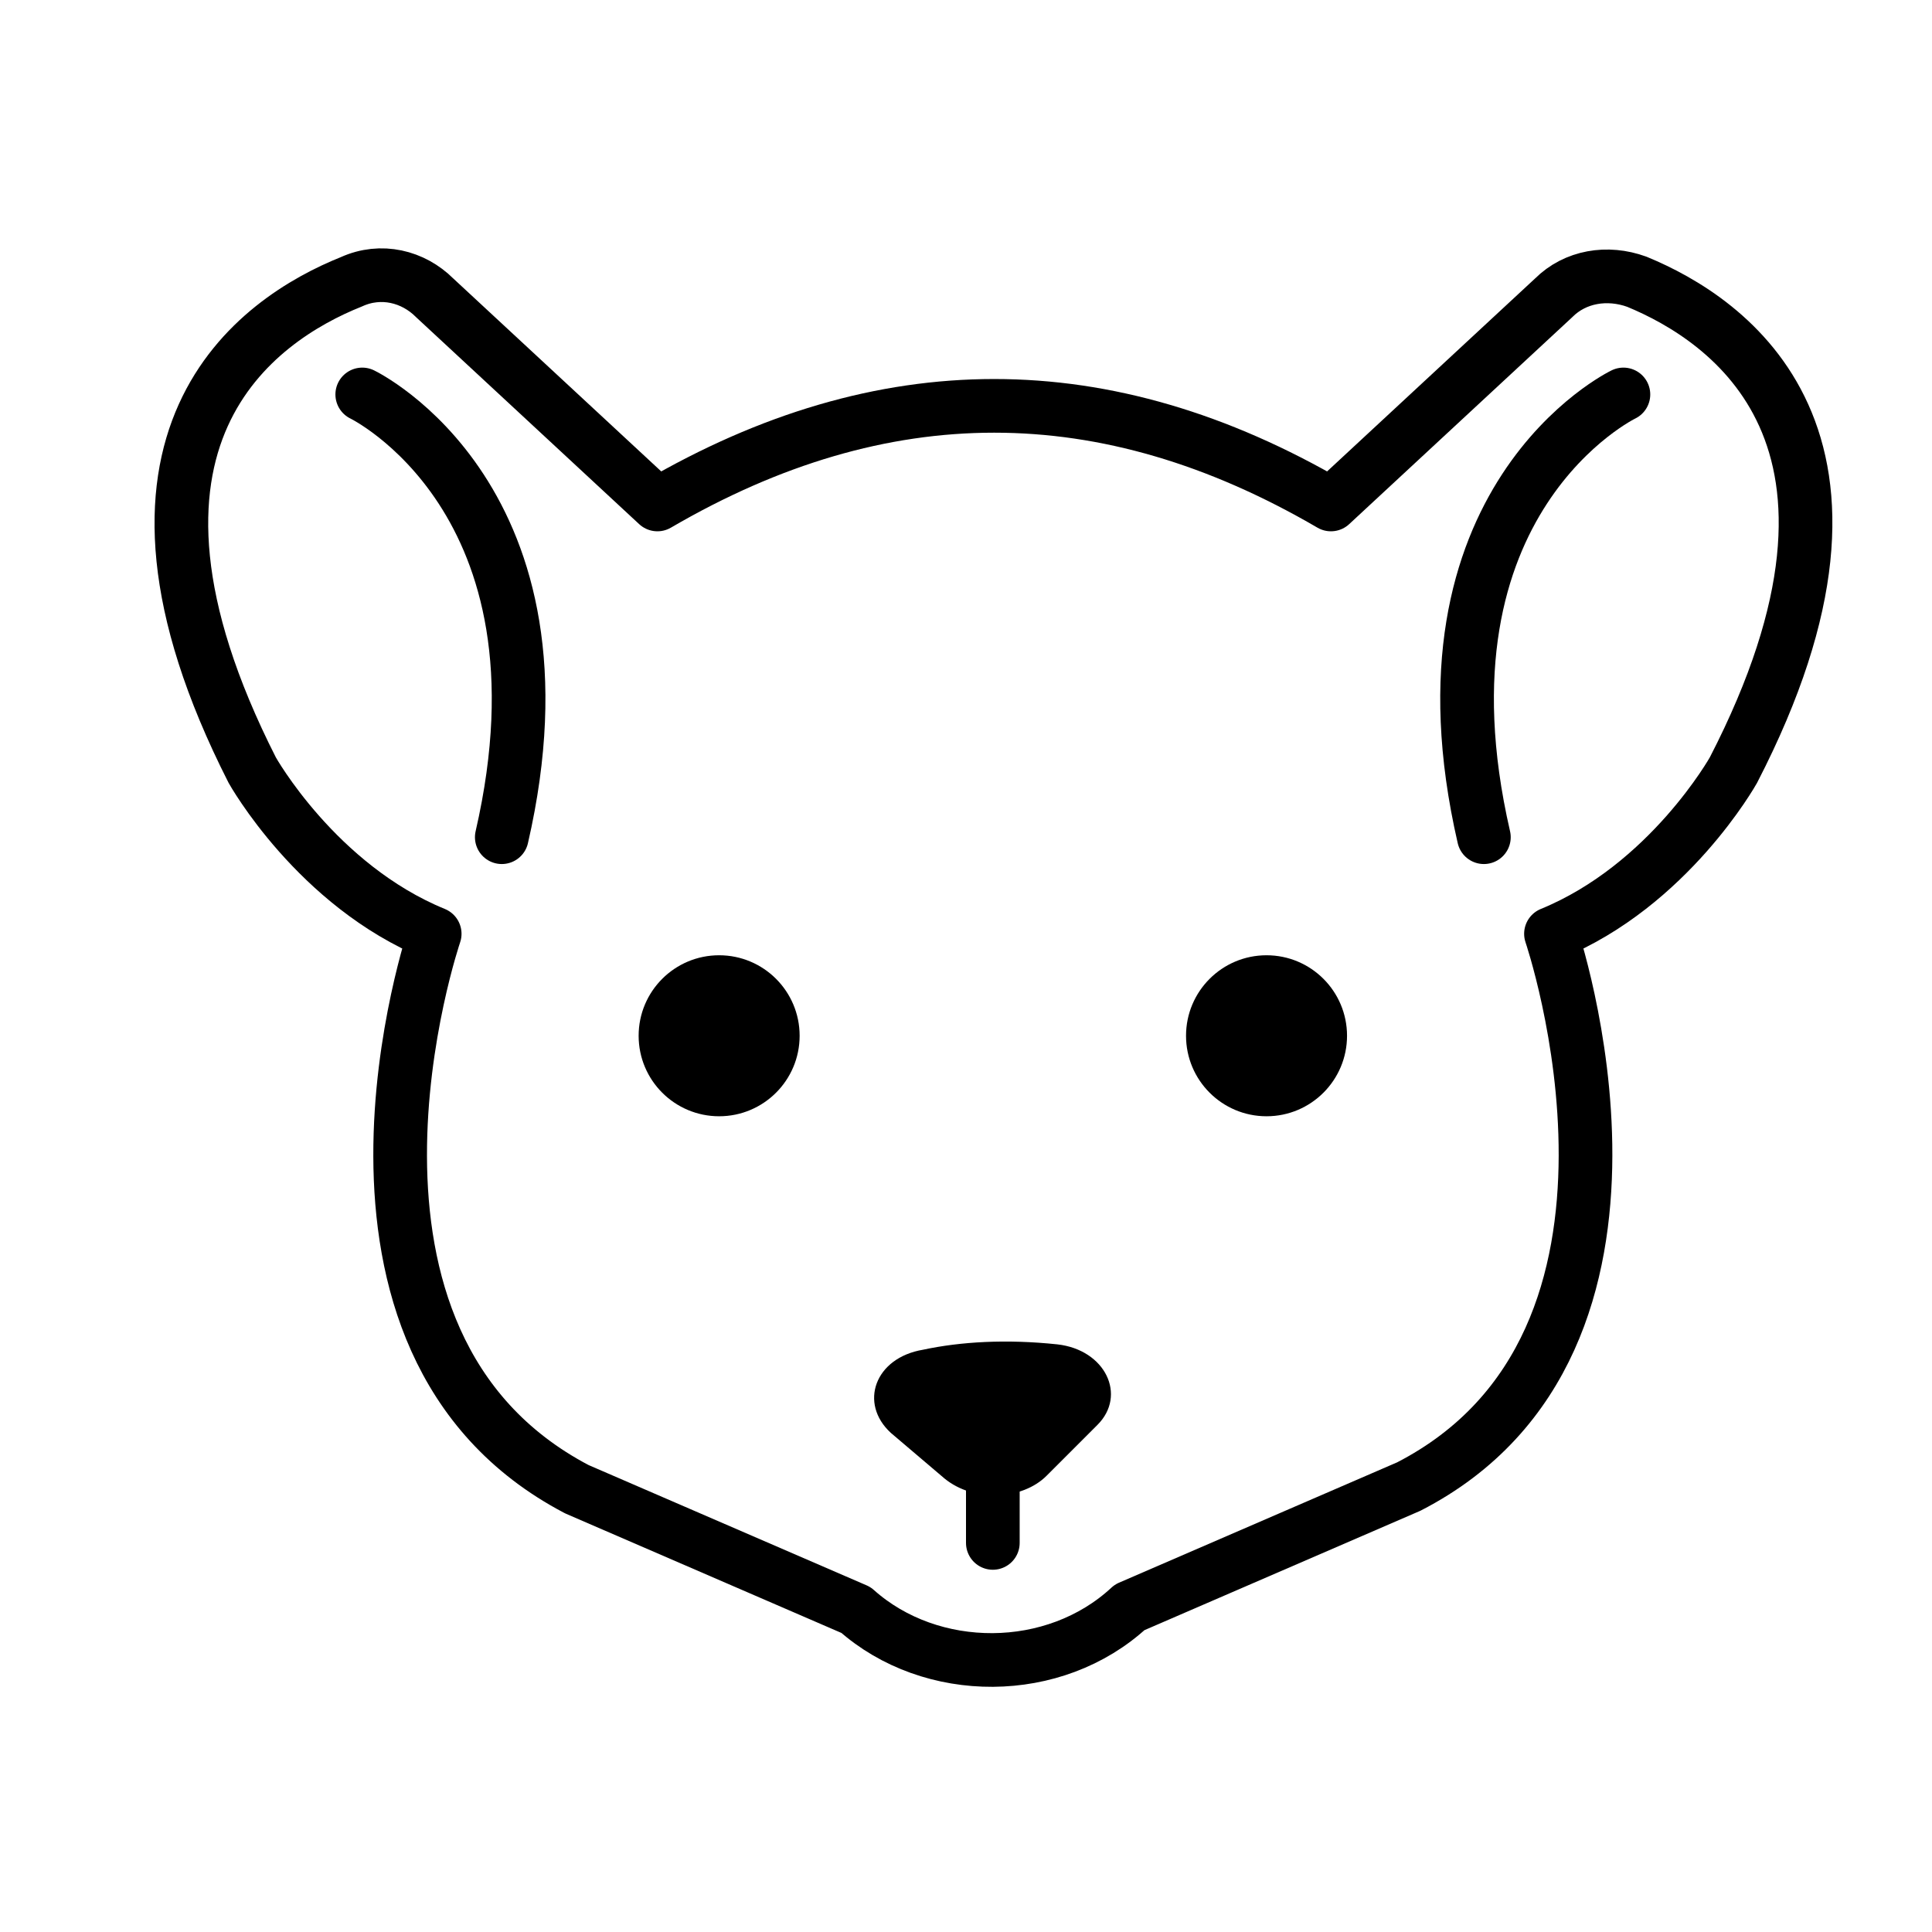 <?xml version="1.0" encoding="utf-8"?>
<!-- Generator: Adobe Illustrator 19.1.0, SVG Export Plug-In . SVG Version: 6.00 Build 0)  -->
<svg version="1.1" id="emoji" xmlns="http://www.w3.org/2000/svg" xmlns:xlink="http://www.w3.org/1999/xlink" x="0px" y="0px"
	 viewBox="0 0 72 72" enable-background="new 0 0 72 72" xml:space="preserve">
<g id="_xD83D__xDC2D__1_">
	<circle cx="26.8" cy="38.6" r="3"/>
	<path d="M34.4,50.3c1.4-0.3,3.1-0.4,5-0.2c1.8,0.2,2.6,1.9,1.5,3L39,55c-0.9,0.9-2.7,1-3.8,0.1l-2-1.7C32,52.3,32.6,50.6,34.4,50.3
		z"/>
	
		<line fill="none" stroke="#000000" stroke-width="2" stroke-linecap="round" stroke-linejoin="round" stroke-miterlimit="10" x1="37" y1="54.5" x2="37" y2="57.5"/>
	<path fill="none" stroke="#000000" stroke-width="2" stroke-linecap="round" stroke-linejoin="round" stroke-miterlimit="10" d="
		M42.1,59.9l10.4-4.5C63,50,57.8,34.8,57.8,34.8c4.4-1.8,6.8-6.1,6.8-6.1C71,16.3,64.4,11.9,61,10.5c-1.1-0.4-2.3-0.2-3.1,0.6
		l-8.3,7.7c-8.4-4.9-16.7-4.9-25.1,0l-8.3-7.7c-0.8-0.8-2-1.1-3.1-0.6c-3.5,1.4-10,5.8-3.7,18.2c0,0,2.4,4.3,6.8,6.1
		c0,0-5.2,15.2,5.3,20.7l10.4,4.5C34.7,62.5,39.3,62.5,42.1,59.9z"/>
	<path fill="none" stroke="#000000" stroke-width="2" stroke-linecap="round" stroke-linejoin="round" stroke-miterlimit="10" d="
		M13.5,14.7c0,0,8.1,3.9,5.2,16.5"/>
	<circle cx="47.2" cy="38.6" r="3"/>
	<path fill="none" stroke="#000000" stroke-width="2" stroke-linecap="round" stroke-linejoin="round" stroke-miterlimit="10" d="
		M60.5,14.7c0,0-8.1,3.9-5.2,16.5"/>
</g>
</svg>
